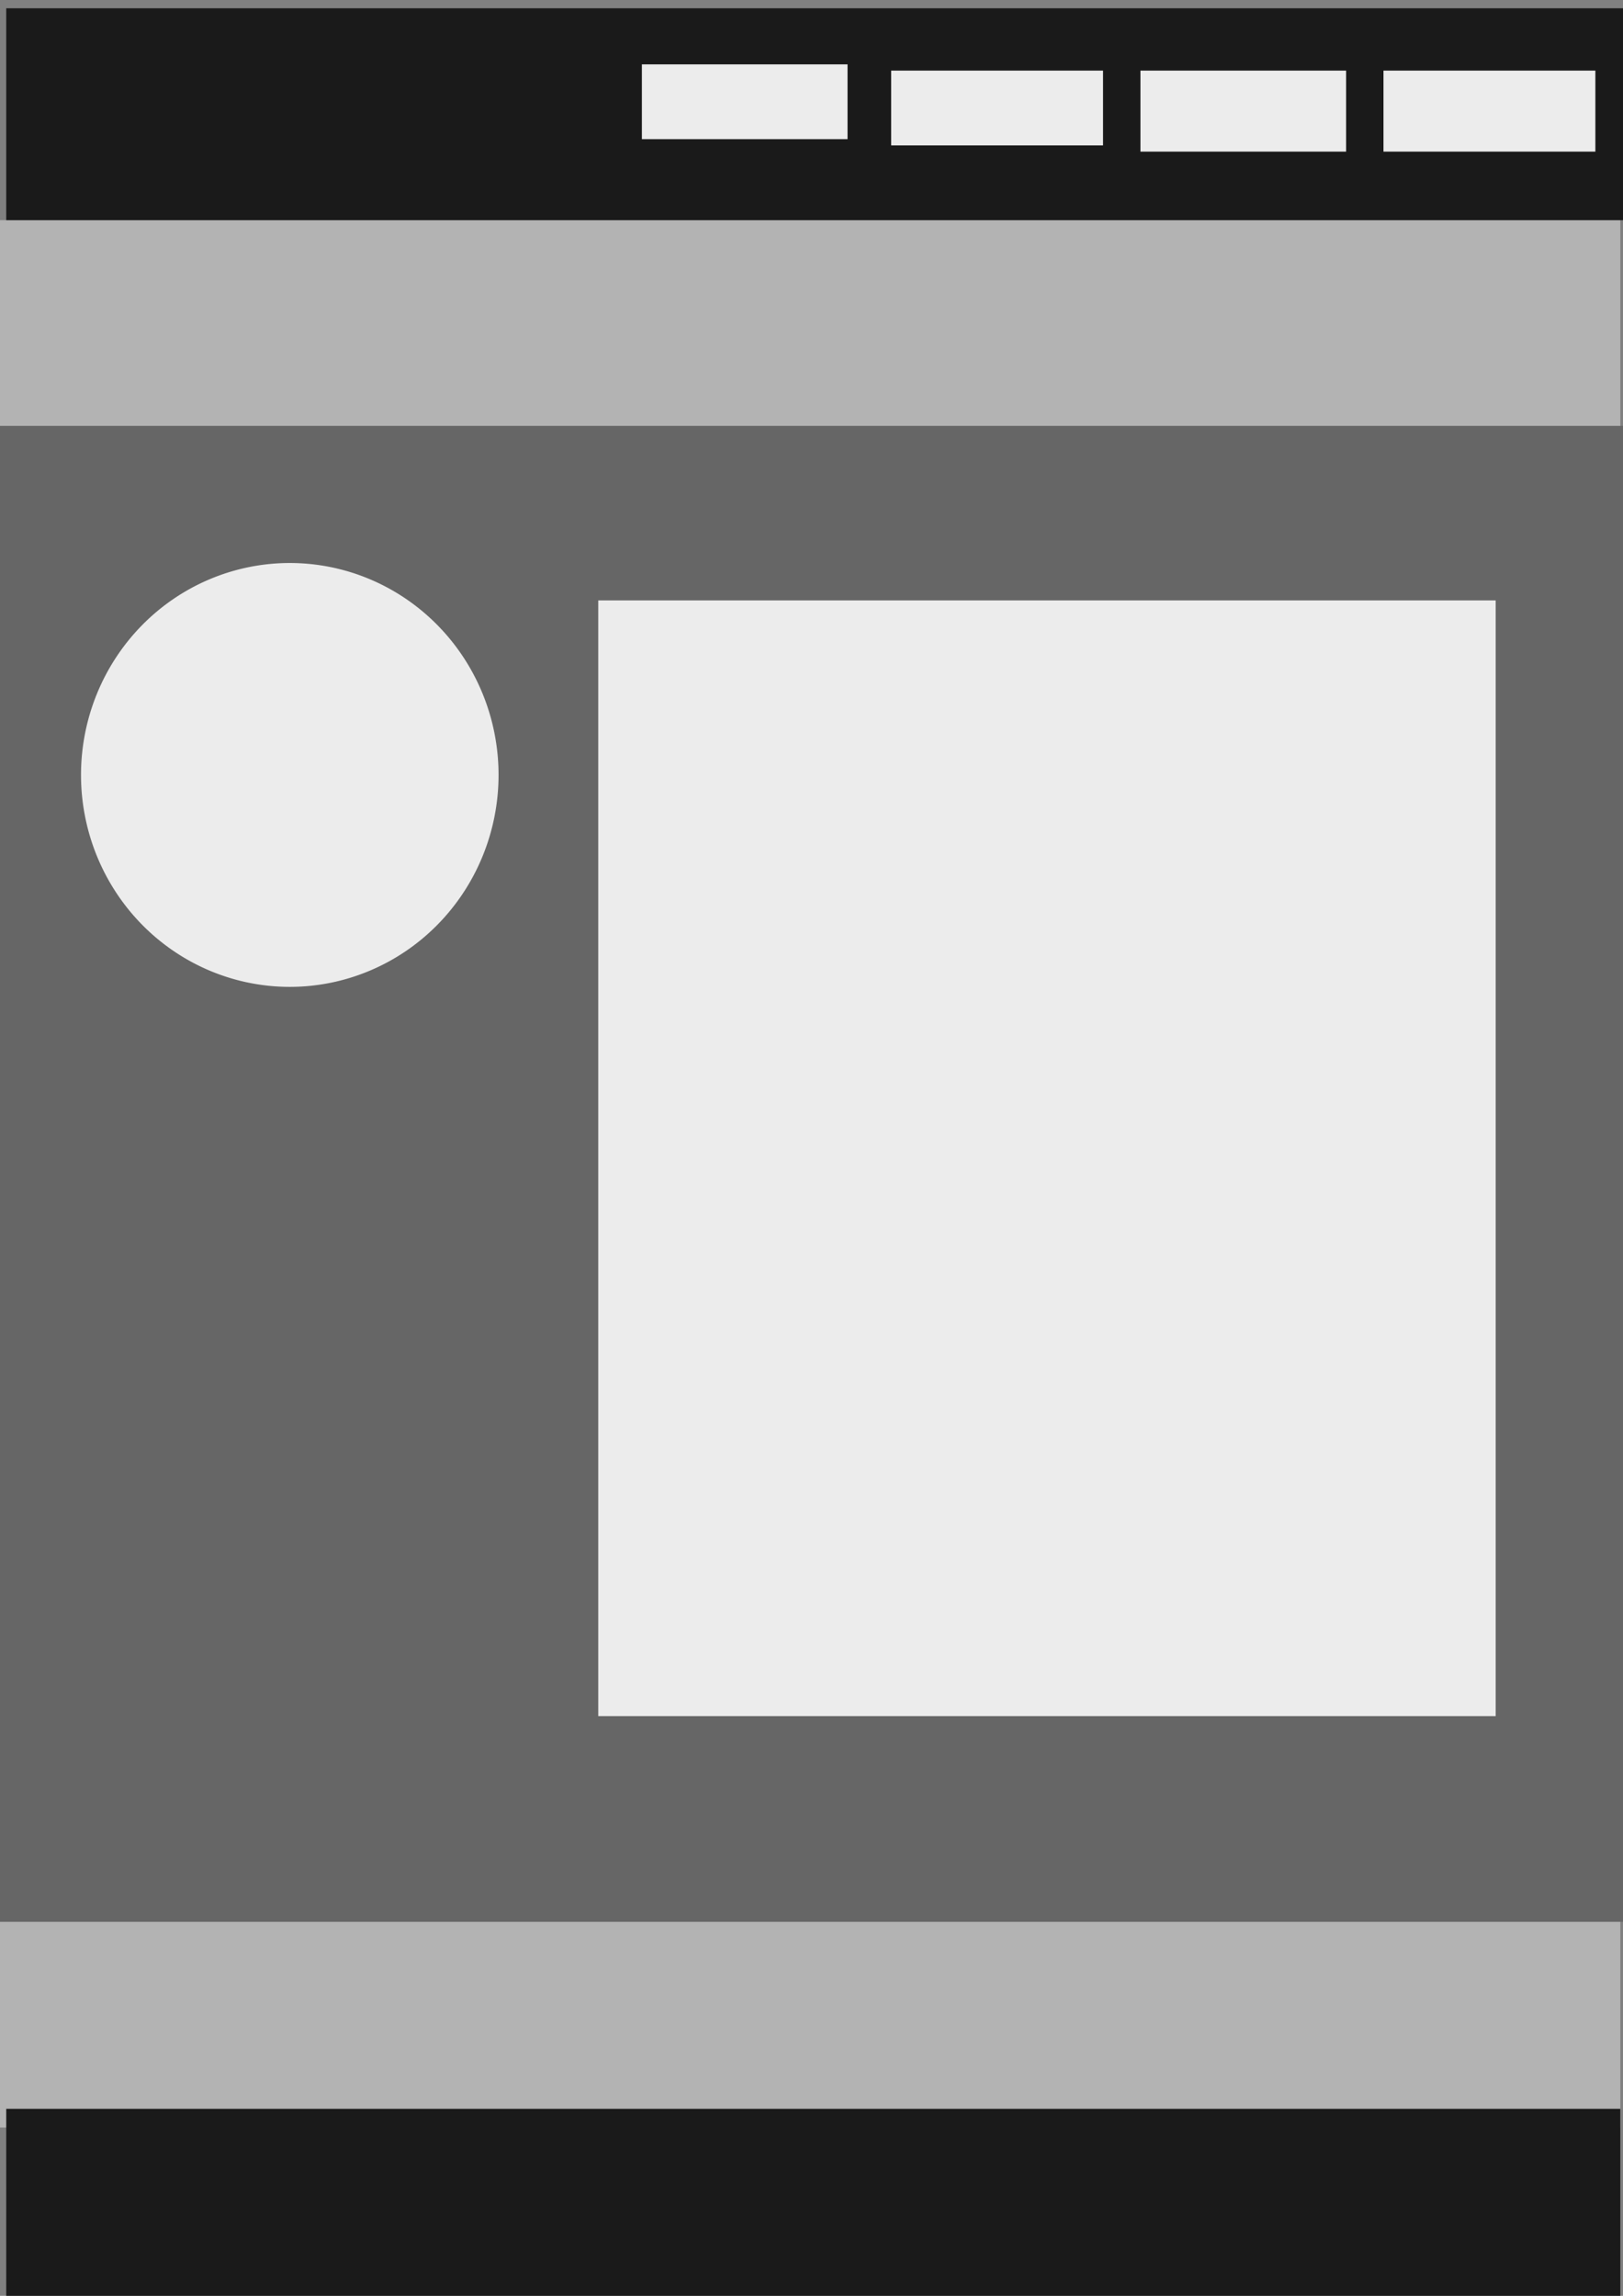 <?xml version="1.0" encoding="UTF-8" standalone="no"?>
<!-- Created with Inkscape (http://www.inkscape.org/) -->

<svg
   xmlns:dc="http://purl.org/dc/elements/1.1/"
   xmlns:cc="http://creativecommons.org/ns#"
   xmlns:rdf="http://www.w3.org/1999/02/22-rdf-syntax-ns#"
   xmlns:svg="http://www.w3.org/2000/svg"
   xmlns="http://www.w3.org/2000/svg"
   xmlns:sodipodi="http://sodipodi.sourceforge.net/DTD/sodipodi-0.dtd"
   xmlns:inkscape="http://www.inkscape.org/namespaces/inkscape"
   width="744.094"
   height="1052.362"
   id="svg2"
   version="1.1"
   inkscape:version="0.48.5 r10040"
   sodipodi:docname="unit6about.png">
  <rect width="100%" height="100%" fill="#808080" stroke="none"/>
  <defs
     id="defs4" />
  <sodipodi:namedview
     id="base"
     pagecolor="#ffffff"
     bordercolor="#666666"
     borderopacity="1.0"
     inkscape:pageopacity="0.0"
     inkscape:pageshadow="2"
     inkscape:zoom="0.35"
     inkscape:cx="375"
     inkscape:cy="520"
     inkscape:document-units="px"
     inkscape:current-layer="layer1"
     showgrid="false"
     inkscape:window-width="1011"
     inkscape:window-height="633"
     inkscape:window-x="75"
     inkscape:window-y="11"
     inkscape:window-maximized="0" />
  <g
     inkscape:label="Layer 1"
     inkscape:groupmode="layer"
     id="layer1">
    <rect
       style="fill:#b3b3b3"
       id="rect2987"
       width="742.857"
       height="874.286"
       x="0"
       y="100.934" />
    <rect
       style="fill:#666666"
       id="rect2989"
       width="751.428"
       height="685.714"
       x="-2.857"
       y="195.219" />
    <path
       sodipodi:type="arc"
       style="fill:#ececec"
       id="path2991"
       sodipodi:cx="132.85715"
       sodipodi:cy="355.21933"
       sodipodi:rx="95.714287"
       sodipodi:ry="97.142853"
       d="m 228.571,355.219 a 95.714,97.143 0 1 1 -191.429,0 95.714,97.143 0 1 1 191.429,0 z" />
    <rect
       style="fill:#ececec"
       id="rect2993"
       width="411.429"
       height="511.429"
       x="274.286"
       y="275.219" />
    <rect
       style="fill:#1a1a1a"
       id="rect2995"
       width="745.714"
       height="97.143"
       x="2.857"
       y="3.791" />
    <rect
       style="fill:#1a1a1a"
       id="rect2997"
       width="740"
       height="85.714"
       x="2.857"
       y="966.648" />
    <rect
       style="fill:#ececec"
       id="rect2999"
       width="97.143"
       height="37.143"
       x="634.286"
       y="32.362" />
    <rect
       style="fill:#ececec"
       id="rect3001"
       width="94.286"
       height="37.143"
       x="522.857"
       y="32.362" />
    <rect
       style="fill:#ececec"
       id="rect3003"
       width="97.143"
       height="34.286"
       x="408.571"
       y="32.362" />
    <rect
       style="fill:#ececec"
       id="rect3005"
       width="94.286"
       height="34.286"
       x="294.286"
       y="29.505" />
  </g>
</svg>
